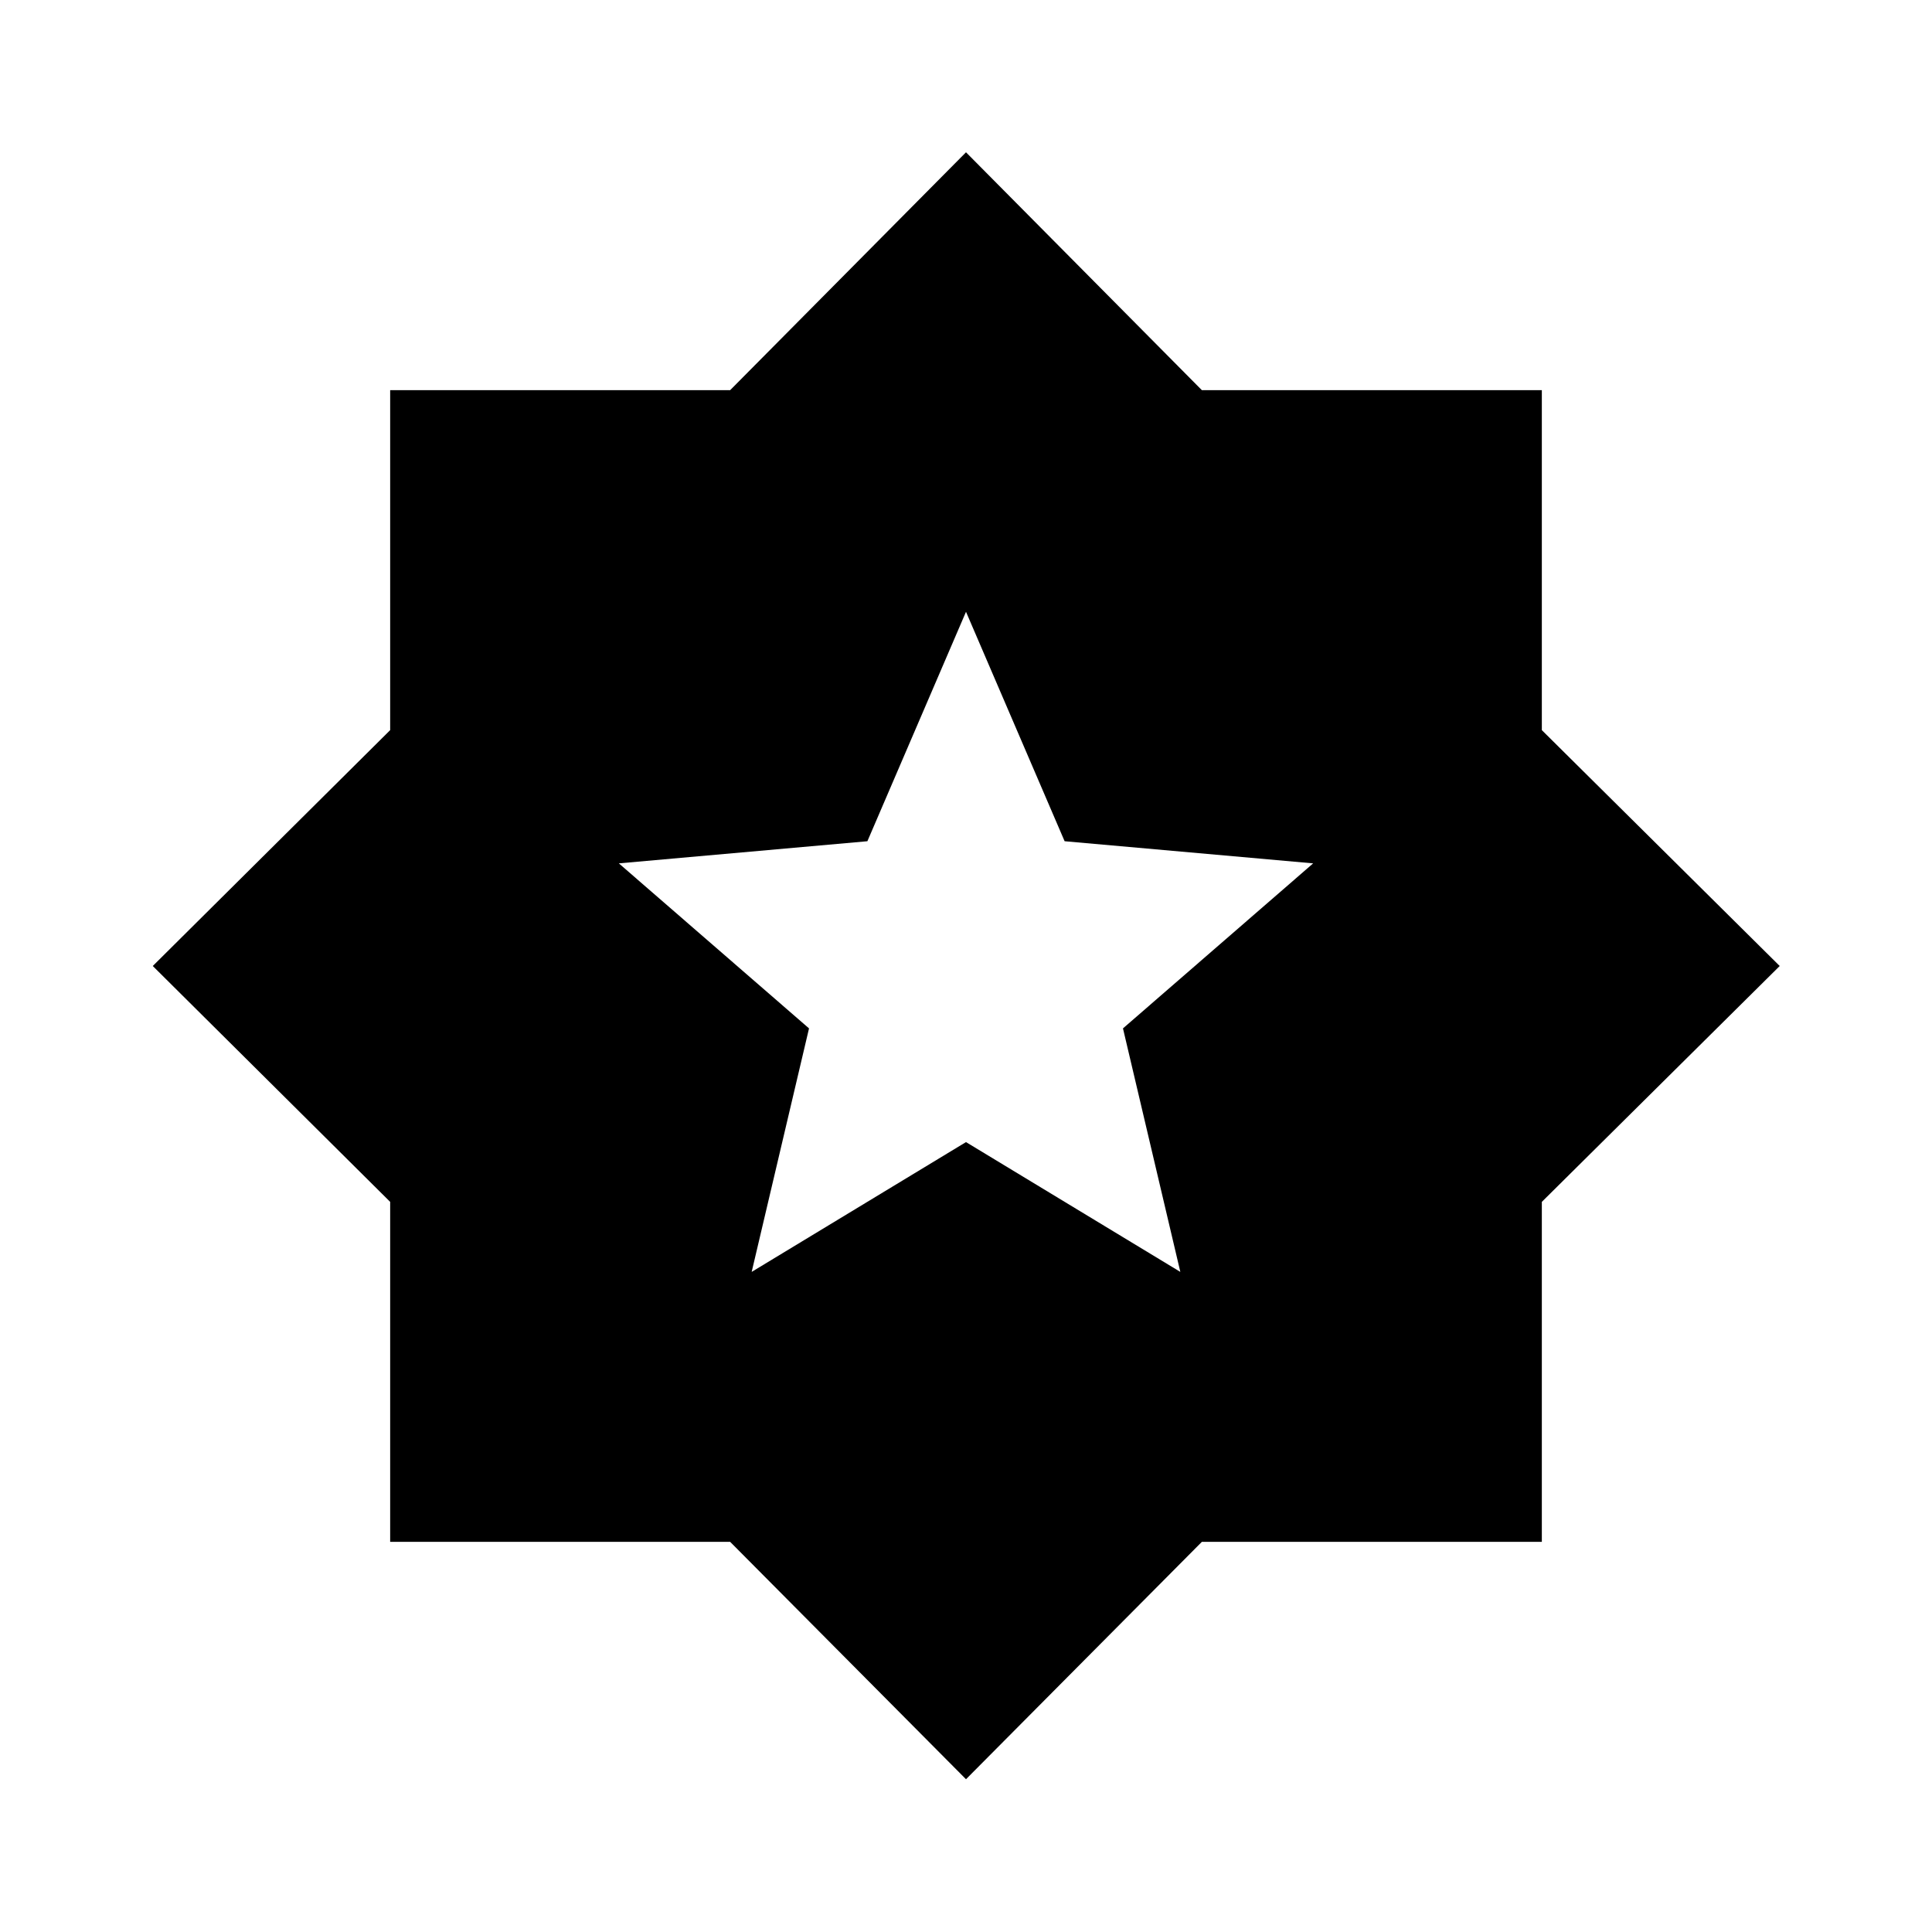 <svg xmlns="http://www.w3.org/2000/svg" height="20" viewBox="0 -960 960 960" width="20"><path d="M373.5-328 480-392.5 586.5-328 558-449l94.5-82L529-542l-49-114-49 114-123.5 11 94.5 82-28.5 121ZM480-75.91 362.8-193.87H193.87V-362.8L75.91-480l117.96-117.2v-168.93H362.8L480-884.33l117.2 118.2h168.93v168.93L884.33-480l-118.2 117.2v168.93H597.2L480-75.91Z"/></svg>